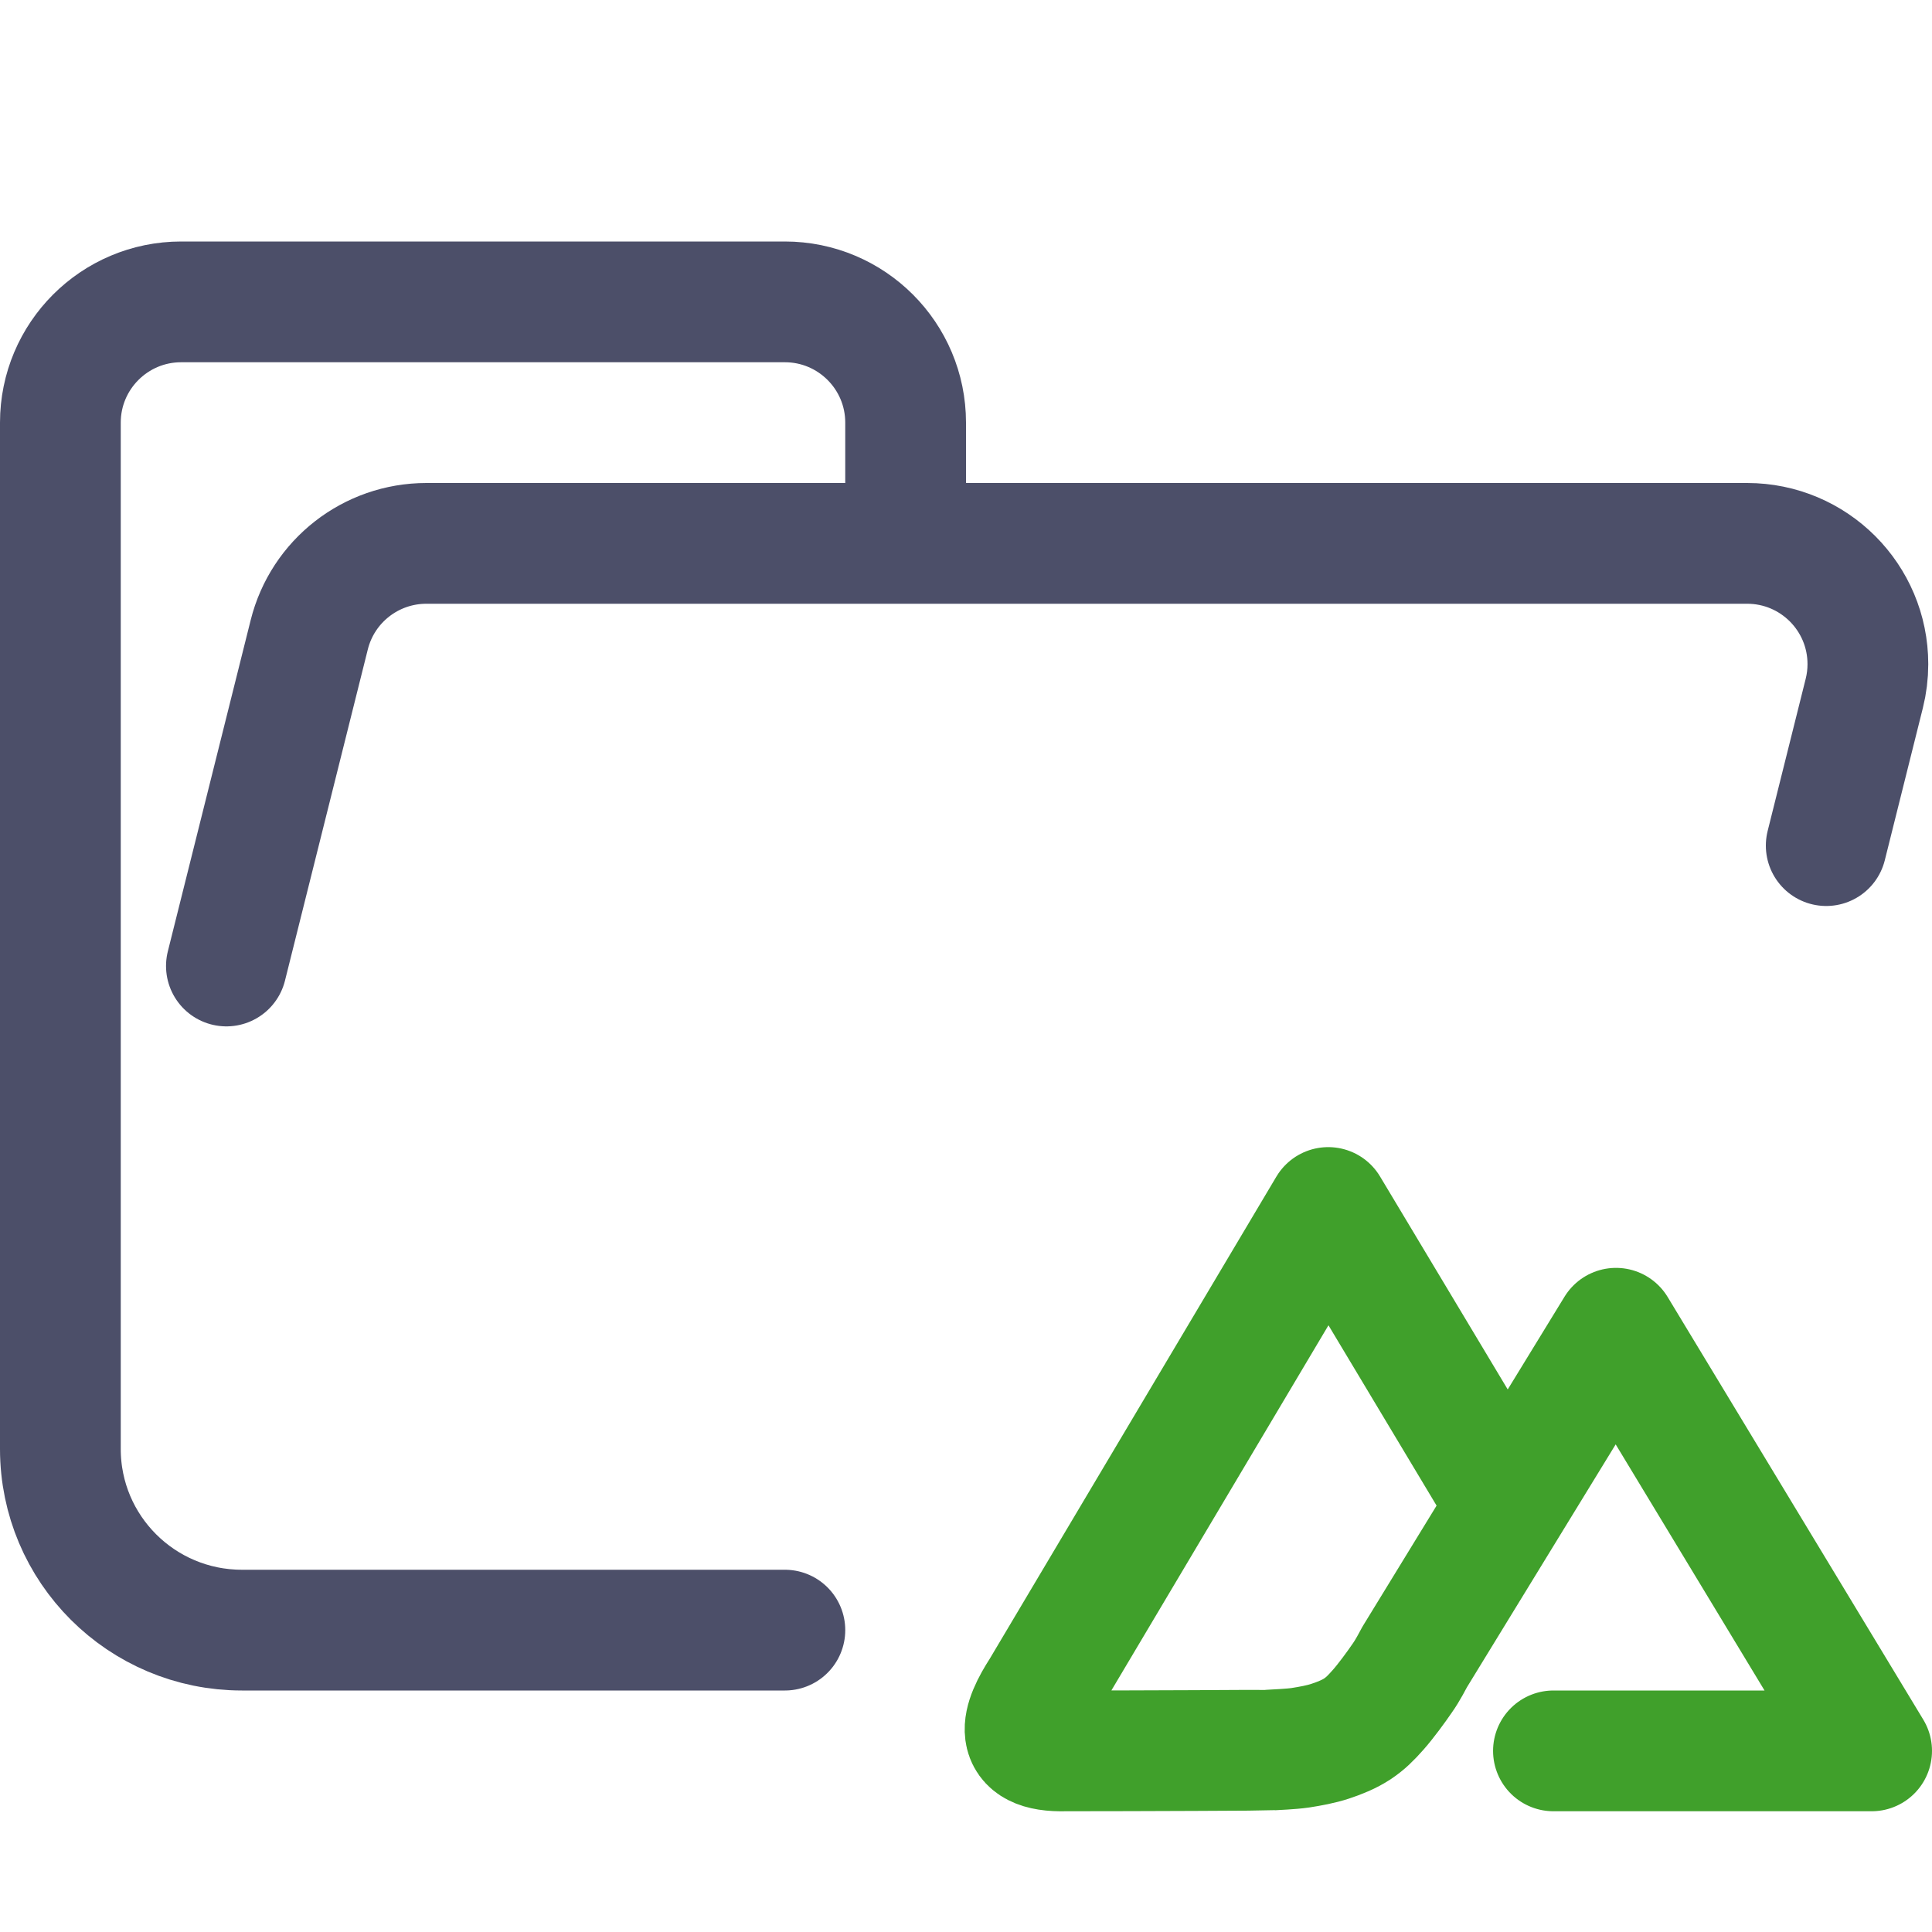 <?xml version="1.0" encoding="UTF-8"?>
<svg width="16px" height="16px" viewBox="0 0 16 16" version="1.1" xmlns="http://www.w3.org/2000/svg" xmlns:xlink="http://www.w3.org/1999/xlink">
    <title>folder_nuxt__open</title>
    <g id="folder_nuxt__open" stroke="none" stroke-width="1" fill="none" fill-rule="evenodd" stroke-linecap="round" stroke-linejoin="round">
        <g id="folder" transform="translate(0.5, 2.5)" stroke="#4C4F69">
            <path d="M1.375,5.5 L2.061,2.757 C2.172,2.312 2.572,2 3.031,2 L13.969,2 C14.522,2 14.969,2.448 14.969,3 C14.969,3.082 14.959,3.163 14.939,3.243 L14.624,4.503 M6,11 L1.504,11 C0.672,11 5.55111512e-17,10.328 5.55111512e-17,9.5 L5.55111512e-17,1 C5.55111512e-17,0.448 0.448,0 1,0 L6,0 C6.552,0 7,0.448 7,1 L7,2" id="Shape"></path>
        </g>
        <g id="icon" transform="translate(8.489, 10)" stroke="#40A02B">
            <path d="M4.376,4.5 L7.011,4.5 L4.894,1 C4.894,1 3.245,3.693 3.227,3.722 C3.21,3.752 3.173,3.828 3.122,3.9 C3.072,3.973 2.987,4.089 2.925,4.159 C2.863,4.229 2.819,4.273 2.752,4.318 C2.685,4.362 2.606,4.394 2.527,4.42 C2.448,4.446 2.363,4.461 2.281,4.474 C2.199,4.486 2.075,4.49 2.034,4.493 C2.014,4.495 0.945,4.5 0.339,4.5 C-0.129,4.514 -0.024,4.243 0.133,4 L2.511,0 L3.918,2.347" id="Path"></path>
        </g>
    </g>
</svg>